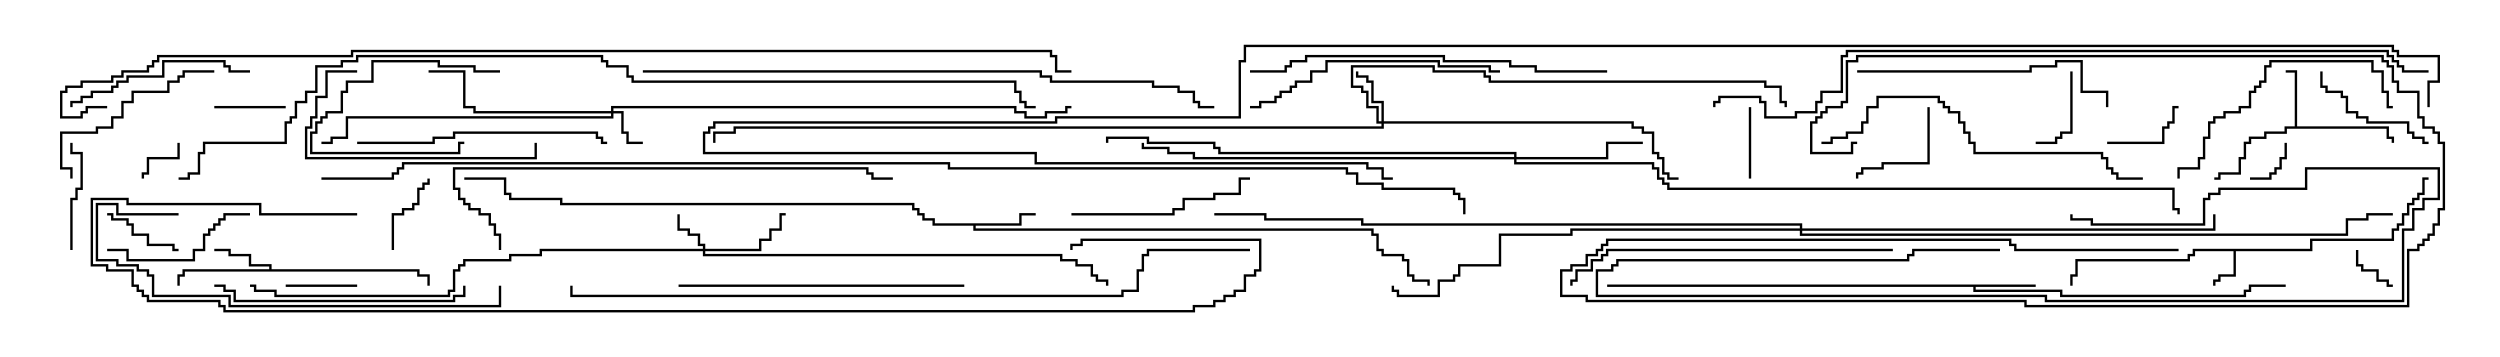 <svg version="1.1" width="105" height="15" xmlns="http://www.w3.org/2000/svg"><path d="M97.021,10.45L97.021,10.021L100.45,10.021L100.45,9.593L100.664,9.593L100.664,9.379L100.879,9.379L100.879,8.95L101.093,8.95L101.093,8.521L101.307,8.521L101.307,8.307L101.521,8.307L101.521,8.093L101.736,8.093L101.736,7.45L102,7.45L102,7.55L101.836,7.55L101.836,8.193L101.621,8.193L101.621,8.407L101.407,8.407L101.407,8.621L101.193,8.621L101.193,9.05L100.979,9.05L100.979,9.479L100.764,9.479L100.764,9.693L100.55,9.693L100.55,10.121L97.121,10.121L97.121,10.55L93.907,10.55L93.907,11.621L93.264,11.621L93.264,11.836L93.05,11.836L93.05,12L92.95,12L92.95,11.736L93.164,11.736L93.164,11.521L93.807,11.521L93.807,10.55L92.193,10.55L92.193,10.764L91.979,10.764L91.979,10.979L87.264,10.979L87.264,11.621L87.05,11.621L87.05,12L86.95,12L86.95,11.521L87.164,11.521L87.164,10.879L91.879,10.879L91.879,10.664L92.093,10.664L92.093,10.45z" stroke="none"/><path d="M96.379,5.307L96.379,3.05L96,3.05L96,2.95L96.479,2.95L96.479,5.307L100.336,5.307L100.336,5.736L100.55,5.736L100.55,6L100.45,6L100.45,5.836L100.236,5.836L100.236,5.407L96.05,5.407L96.05,5.621L95.193,5.621L95.193,5.836L94.55,5.836L94.55,6.05L94.336,6.05L94.336,6.693L94.121,6.693L94.121,7.336L93.264,7.336L93.264,7.55L93,7.55L93,7.45L93.164,7.45L93.164,7.236L94.021,7.236L94.021,6.593L94.236,6.593L94.236,5.95L94.45,5.95L94.45,5.736L95.093,5.736L95.093,5.521L95.95,5.521L95.95,5.307z" stroke="none"/><path d="M11.307,11.307L11.307,11.193L10.45,11.193L10.45,10.764L9.593,10.764L9.593,10.55L9,10.55L9,10.45L9.693,10.45L9.693,10.664L10.55,10.664L10.55,11.093L11.407,11.093L11.407,11.307L17.621,11.307L17.621,11.521L18.05,11.521L18.05,12L17.95,12L17.95,11.621L17.521,11.621L17.521,11.407L7.764,11.407L7.764,11.621L7.55,11.621L7.55,12L7.45,12L7.45,11.521L7.664,11.521L7.664,11.307z" stroke="none"/><path d="M85.5,11.95L85.5,12.05L82.979,12.05L82.979,12.164L86.621,12.164L86.621,12.379L94.236,12.379L94.236,12.164L94.45,12.164L94.45,11.95L96,11.95L96,12.05L94.55,12.05L94.55,12.264L94.336,12.264L94.336,12.479L86.521,12.479L86.521,12.264L82.879,12.264L82.879,12.05L67.5,12.05L67.5,11.95z" stroke="none"/><path d="M42.807,9.379L42.807,8.95L43.5,8.95L43.5,9.05L42.907,9.05L42.907,9.479L40.979,9.479L40.979,9.593L57.693,9.593L57.693,9.807L57.907,9.807L57.907,10.45L58.121,10.45L58.121,10.664L58.979,10.664L58.979,10.879L59.193,10.879L59.193,11.521L59.407,11.521L59.407,11.736L60.05,11.736L60.05,12L59.95,12L59.95,11.836L59.307,11.836L59.307,11.621L59.093,11.621L59.093,10.979L58.879,10.979L58.879,10.764L58.021,10.764L58.021,10.55L57.807,10.55L57.807,9.907L57.593,9.907L57.593,9.693L40.879,9.693L40.879,9.479L39.164,9.479L39.164,9.264L38.736,9.264L38.736,9.05L38.521,9.05L38.521,8.836L38.307,8.836L38.307,8.621L23.521,8.621L23.521,8.407L21.379,8.407L21.379,8.193L21.164,8.193L21.164,7.55L19.5,7.55L19.5,7.45L21.264,7.45L21.264,8.093L21.479,8.093L21.479,8.307L23.621,8.307L23.621,8.521L38.407,8.521L38.407,8.736L38.621,8.736L38.621,8.95L38.836,8.95L38.836,9.164L39.264,9.164L39.264,9.379z" stroke="none"/><path d="M25.664,4.664L25.664,4.45L42.693,4.45L42.693,4.664L43.121,4.664L43.121,4.879L43.879,4.879L43.879,4.664L44.736,4.664L44.736,4.45L45,4.45L45,4.55L44.836,4.55L44.836,4.764L43.979,4.764L43.979,4.979L43.021,4.979L43.021,4.764L42.593,4.764L42.593,4.55L25.764,4.55L25.764,4.664L26.193,4.664L26.193,5.521L26.407,5.521L26.407,5.95L27,5.95L27,6.05L26.307,6.05L26.307,5.621L26.093,5.621L26.093,4.764L25.764,4.764L25.764,4.979L14.621,4.979L14.621,5.836L13.979,5.836L13.979,6.05L13.5,6.05L13.5,5.95L13.879,5.95L13.879,5.736L14.521,5.736L14.521,4.879L25.664,4.879L25.664,4.764L19.879,4.764L19.879,4.55L19.45,4.55L19.45,3.05L18,3.05L18,2.95L19.55,2.95L19.55,4.45L19.979,4.45L19.979,4.664z" stroke="none"/><path d="M29.521,10.45L29.521,10.336L29.307,10.336L29.307,9.907L28.879,9.907L28.879,9.693L28.45,9.693L28.45,9L28.55,9L28.55,9.593L28.979,9.593L28.979,9.807L29.407,9.807L29.407,10.236L29.621,10.236L29.621,10.45L31.879,10.45L31.879,10.021L32.307,10.021L32.307,9.593L32.736,9.593L32.736,8.95L33,8.95L33,9.05L32.836,9.05L32.836,9.693L32.407,9.693L32.407,10.121L31.979,10.121L31.979,10.55L29.621,10.55L29.621,10.664L44.621,10.664L44.621,10.879L45.264,10.879L45.264,11.093L45.907,11.093L45.907,11.521L46.121,11.521L46.121,11.736L46.55,11.736L46.55,12L46.45,12L46.45,11.836L46.021,11.836L46.021,11.621L45.807,11.621L45.807,11.193L45.164,11.193L45.164,10.979L44.521,10.979L44.521,10.764L29.521,10.764L29.521,10.55L22.764,10.55L22.764,10.764L21.479,10.764L21.479,10.979L19.55,10.979L19.55,11.193L19.336,11.193L19.336,11.407L19.121,11.407L19.121,12.264L18.907,12.264L18.907,12.479L11.521,12.479L11.521,12.264L10.664,12.264L10.664,12.05L10.5,12.05L10.5,11.95L10.764,11.95L10.764,12.164L11.621,12.164L11.621,12.379L18.807,12.379L18.807,12.164L19.021,12.164L19.021,11.307L19.236,11.307L19.236,11.093L19.45,11.093L19.45,10.879L21.379,10.879L21.379,10.664L22.664,10.664L22.664,10.45z" stroke="none"/><path d="M58.021,5.093L58.021,4.336L57.593,4.336L57.593,3.479L57.379,3.479L57.379,3.264L56.95,3.264L56.95,3L57.05,3L57.05,3.164L57.479,3.164L57.479,3.379L57.693,3.379L57.693,4.236L58.121,4.236L58.121,5.093L68.621,5.093L68.621,5.307L69.05,5.307L69.05,5.521L69.479,5.521L69.479,6.379L69.693,6.379L69.693,6.593L69.907,6.593L69.907,7.236L70.121,7.236L70.121,7.45L70.5,7.45L70.5,7.55L70.021,7.55L70.021,7.336L69.807,7.336L69.807,6.693L69.593,6.693L69.593,6.479L69.379,6.479L69.379,5.621L68.95,5.621L68.95,5.407L68.521,5.407L68.521,5.193L58.121,5.193L58.121,5.407L30.907,5.407L30.907,5.621L30.05,5.621L30.05,6L29.95,6L29.95,5.521L30.807,5.521L30.807,5.307L58.021,5.307L58.021,5.193L57.807,5.193L57.807,4.55L57.379,4.55L57.379,3.907L57.164,3.907L57.164,3.693L56.736,3.693L56.736,2.736L60.264,2.736L60.264,2.95L62.407,2.95L62.407,3.164L62.621,3.164L62.621,3.379L74.193,3.379L74.193,3.593L74.836,3.593L74.836,4.236L75.05,4.236L75.05,4.5L74.95,4.5L74.95,4.336L74.736,4.336L74.736,3.693L74.093,3.693L74.093,3.479L62.521,3.479L62.521,3.264L62.307,3.264L62.307,3.05L60.164,3.05L60.164,2.836L56.836,2.836L56.836,3.593L57.264,3.593L57.264,3.807L57.479,3.807L57.479,4.45L57.907,4.45L57.907,5.093z" stroke="none"/><path d="M63.593,6.593L63.593,6.479L51.164,6.479L51.164,6.264L50.95,6.264L50.95,6.05L48.164,6.05L48.164,5.836L46.55,5.836L46.55,6L46.45,6L46.45,5.736L48.264,5.736L48.264,5.95L51.05,5.95L51.05,6.164L51.264,6.164L51.264,6.379L63.693,6.379L63.693,6.593L67.45,6.593L67.45,5.95L69,5.95L69,6.05L67.55,6.05L67.55,6.693L63.693,6.693L63.693,6.807L69.479,6.807L69.479,7.021L69.693,7.021L69.693,7.45L69.907,7.45L69.907,7.664L70.121,7.664L70.121,7.879L91.336,7.879L91.336,8.736L91.55,8.736L91.55,9L91.45,9L91.45,8.836L91.236,8.836L91.236,7.979L70.021,7.979L70.021,7.764L69.807,7.764L69.807,7.55L69.593,7.55L69.593,7.121L69.379,7.121L69.379,6.907L63.593,6.907L63.593,6.693L50.093,6.693L50.093,6.479L49.021,6.479L49.021,6.264L47.95,6.264L47.95,6L48.05,6L48.05,6.164L49.121,6.164L49.121,6.379L50.193,6.379L50.193,6.593z" stroke="none"/><path d="M75.593,9.593L75.593,9.479L57.164,9.479L57.164,9.264L53.093,9.264L53.093,9.05L51,9.05L51,8.95L53.193,8.95L53.193,9.164L57.264,9.164L57.264,9.379L75.693,9.379L75.693,9.593L92.95,9.593L92.95,9L93.05,9L93.05,9.693L75.693,9.693L75.693,9.807L98.521,9.807L98.521,9.164L99.379,9.164L99.379,8.95L100.5,8.95L100.5,9.05L99.479,9.05L99.479,9.264L98.621,9.264L98.621,9.907L75.593,9.907L75.593,9.693L66.05,9.693L66.05,9.907L63.05,9.907L63.05,11.193L61.336,11.193L61.336,11.621L61.121,11.621L61.121,11.836L60.479,11.836L60.479,12.479L58.664,12.479L58.664,12.264L58.45,12.264L58.45,12L58.55,12L58.55,12.164L58.764,12.164L58.764,12.379L60.379,12.379L60.379,11.736L61.021,11.736L61.021,11.521L61.236,11.521L61.236,11.093L62.95,11.093L62.95,9.807L65.95,9.807L65.95,9.593z" stroke="none"/><path d="M98.95,10.5L99.05,10.5L99.05,11.093L99.264,11.093L99.264,11.307L99.907,11.307L99.907,11.736L100.336,11.736L100.336,11.95L100.5,11.95L100.5,12.05L100.236,12.05L100.236,11.836L99.807,11.836L99.807,11.407L99.164,11.407L99.164,11.193L98.95,11.193z" stroke="none"/><path d="M7.45,6L7.55,6L7.55,6.693L6.264,6.693L6.264,7.336L6.05,7.336L6.05,7.5L5.95,7.5L5.95,7.236L6.164,7.236L6.164,6.593L7.45,6.593z" stroke="none"/><path d="M94.5,7.55L94.5,7.45L95.307,7.45L95.307,7.236L95.521,7.236L95.521,7.021L95.736,7.021L95.736,6.593L95.95,6.593L95.95,6L96.05,6L96.05,6.693L95.836,6.693L95.836,7.121L95.621,7.121L95.621,7.336L95.407,7.336L95.407,7.55z" stroke="none"/><path d="M73.45,4.5L73.55,4.5L73.55,7.5L73.45,7.5z" stroke="none"/><path d="M9,4.55L9,4.45L12,4.45L12,4.55z" stroke="none"/><path d="M15,11.95L15,12.05L12,12.05L12,11.95z" stroke="none"/><path d="M86.95,3L87.05,3L87.05,5.621L86.621,5.621L86.621,5.836L86.407,5.836L86.407,6.05L85.5,6.05L85.5,5.95L86.307,5.95L86.307,5.736L86.521,5.736L86.521,5.521L86.95,5.521z" stroke="none"/><path d="M84,10.45L84,10.55L80.407,10.55L80.407,10.764L80.193,10.764L80.193,10.979L67.979,10.979L67.979,11.193L67.764,11.193L67.764,11.407L67.121,11.407L67.121,12.379L85.979,12.379L85.979,12.593L100.879,12.593L100.879,9.593L101.307,9.593L101.307,8.736L101.736,8.736L101.736,8.307L102.379,8.307L102.379,7.121L96.907,7.121L96.907,7.979L93.264,7.979L93.264,8.193L92.836,8.193L92.836,8.407L92.621,8.407L92.621,9.479L87.807,9.479L87.807,9.264L86.95,9.264L86.95,9L87.05,9L87.05,9.164L87.907,9.164L87.907,9.379L92.521,9.379L92.521,8.307L92.736,8.307L92.736,8.093L93.164,8.093L93.164,7.879L96.807,7.879L96.807,7.021L102.479,7.021L102.479,8.407L101.836,8.407L101.836,8.836L101.407,8.836L101.407,9.693L100.979,9.693L100.979,12.693L85.879,12.693L85.879,12.479L67.021,12.479L67.021,11.307L67.664,11.307L67.664,11.093L67.879,11.093L67.879,10.879L80.093,10.879L80.093,10.664L80.307,10.664L80.307,10.45z" stroke="none"/><path d="M21,2.95L21,3.05L19.879,3.05L19.879,2.836L18.379,2.836L18.379,2.621L15.693,2.621L15.693,3.479L14.621,3.479L14.621,3.907L14.407,3.907L14.407,4.764L13.764,4.764L13.764,4.979L13.55,4.979L13.55,5.193L13.336,5.193L13.336,5.621L13.121,5.621L13.121,6.379L19.236,6.379L19.236,5.95L19.5,5.95L19.5,6.05L19.336,6.05L19.336,6.479L13.021,6.479L13.021,5.521L13.236,5.521L13.236,5.093L13.45,5.093L13.45,4.879L13.664,4.879L13.664,4.664L14.307,4.664L14.307,3.807L14.521,3.807L14.521,3.379L15.593,3.379L15.593,2.521L18.479,2.521L18.479,2.736L19.979,2.736L19.979,2.95z" stroke="none"/><path d="M7.5,10.45L7.5,10.55L7.236,10.55L7.236,10.336L6.164,10.336L6.164,9.907L5.521,9.907L5.521,9.479L5.307,9.479L5.307,9.264L4.664,9.264L4.664,9.05L4.5,9.05L4.5,8.95L4.764,8.95L4.764,9.164L5.407,9.164L5.407,9.379L5.621,9.379L5.621,9.807L6.264,9.807L6.264,10.236L7.336,10.236L7.336,10.45z" stroke="none"/><path d="M88.5,6.05L88.5,5.95L90.807,5.95L90.807,5.307L91.021,5.307L91.021,5.093L91.236,5.093L91.236,4.45L91.5,4.45L91.5,4.55L91.336,4.55L91.336,5.193L91.121,5.193L91.121,5.407L90.907,5.407L90.907,6.05z" stroke="none"/><path d="M16.55,10.5L16.45,10.5L16.45,8.95L16.879,8.95L16.879,8.736L17.307,8.736L17.307,8.521L17.521,8.521L17.521,7.879L17.736,7.879L17.736,7.664L17.95,7.664L17.95,7.5L18.05,7.5L18.05,7.764L17.836,7.764L17.836,7.979L17.621,7.979L17.621,8.621L17.407,8.621L17.407,8.836L16.979,8.836L16.979,9.05L16.55,9.05z" stroke="none"/><path d="M80.95,4.5L81.05,4.5L81.05,6.907L79.121,6.907L79.121,7.121L78.264,7.121L78.264,7.336L78.05,7.336L78.05,7.5L77.95,7.5L77.95,7.236L78.164,7.236L78.164,7.021L79.021,7.021L79.021,6.807L80.95,6.807z" stroke="none"/><path d="M3.05,10.5L2.95,10.5L2.95,8.307L3.164,8.307L3.164,7.879L3.379,7.879L3.379,6.479L2.95,6.479L2.95,6L3.05,6L3.05,6.379L3.479,6.379L3.479,7.979L3.264,7.979L3.264,8.407L3.05,8.407z" stroke="none"/><path d="M102,5.95L102,6.05L101.736,6.05L101.736,5.836L101.307,5.836L101.307,5.621L101.093,5.621L101.093,5.193L99.379,5.193L99.379,4.979L98.95,4.979L98.95,4.764L98.521,4.764L98.521,4.121L98.307,4.121L98.307,3.907L97.664,3.907L97.664,3.693L97.45,3.693L97.45,3L97.55,3L97.55,3.593L97.764,3.593L97.764,3.807L98.407,3.807L98.407,4.021L98.621,4.021L98.621,4.664L99.05,4.664L99.05,4.879L99.479,4.879L99.479,5.093L101.193,5.093L101.193,5.521L101.407,5.521L101.407,5.736L101.836,5.736L101.836,5.95z" stroke="none"/><path d="M10.5,8.95L10.5,9.05L9.479,9.05L9.479,9.264L9.264,9.264L9.264,9.479L9.05,9.479L9.05,9.693L8.836,9.693L8.836,9.907L8.621,9.907L8.621,10.55L8.193,10.55L8.193,10.979L5.307,10.979L5.307,10.55L4.5,10.55L4.5,10.45L5.407,10.45L5.407,10.879L8.093,10.879L8.093,10.45L8.521,10.45L8.521,9.807L8.736,9.807L8.736,9.593L8.95,9.593L8.95,9.379L9.164,9.379L9.164,9.164L9.379,9.164L9.379,8.95z" stroke="none"/><path d="M3.05,7.5L2.95,7.5L2.95,7.121L2.521,7.121L2.521,5.521L4.021,5.521L4.021,5.307L4.664,5.307L4.664,4.879L5.093,4.879L5.093,4.236L5.521,4.236L5.521,3.807L7.021,3.807L7.021,3.379L7.45,3.379L7.45,3.164L7.664,3.164L7.664,2.95L9,2.95L9,3.05L7.764,3.05L7.764,3.264L7.55,3.264L7.55,3.479L7.121,3.479L7.121,3.907L5.621,3.907L5.621,4.336L5.193,4.336L5.193,4.979L4.764,4.979L4.764,5.407L4.121,5.407L4.121,5.621L2.621,5.621L2.621,7.021L3.05,7.021z" stroke="none"/><path d="M45,9.05L45,8.95L49.236,8.95L49.236,8.736L49.664,8.736L49.664,8.307L50.95,8.307L50.95,8.093L52.021,8.093L52.021,7.45L52.5,7.45L52.5,7.55L52.121,7.55L52.121,8.193L51.05,8.193L51.05,8.407L49.764,8.407L49.764,8.836L49.336,8.836L49.336,9.05z" stroke="none"/><path d="M10.5,2.95L10.5,3.05L9.593,3.05L9.593,2.836L9.379,2.836L9.379,2.621L6.907,2.621L6.907,3.264L5.407,3.264L5.407,3.479L4.979,3.479L4.979,3.693L4.764,3.693L4.764,3.907L3.907,3.907L3.907,4.121L3.479,4.121L3.479,4.336L3.05,4.336L3.05,4.5L2.95,4.5L2.95,4.236L3.379,4.236L3.379,4.021L3.807,4.021L3.807,3.807L4.664,3.807L4.664,3.593L4.879,3.593L4.879,3.379L5.307,3.379L5.307,3.164L6.807,3.164L6.807,2.521L9.479,2.521L9.479,2.736L9.693,2.736L9.693,2.95z" stroke="none"/><path d="M15,2.95L15,3.05L13.764,3.05L13.764,4.121L13.336,4.121L13.336,4.979L13.121,4.979L13.121,5.407L12.907,5.407L12.907,6.593L22.45,6.593L22.45,6L22.55,6L22.55,6.693L12.807,6.693L12.807,5.307L13.021,5.307L13.021,4.879L13.236,4.879L13.236,4.021L13.664,4.021L13.664,2.95z" stroke="none"/><path d="M91.55,7.5L91.45,7.5L91.45,7.021L92.307,7.021L92.307,6.593L92.521,6.593L92.521,5.736L92.736,5.736L92.736,5.093L92.95,5.093L92.95,4.879L93.379,4.879L93.379,4.664L94.021,4.664L94.021,4.45L94.45,4.45L94.45,3.807L94.664,3.807L94.664,3.593L94.879,3.593L94.879,3.379L95.093,3.379L95.093,2.736L95.307,2.736L95.307,2.521L99.693,2.521L99.693,2.95L100.121,2.95L100.121,3.807L100.336,3.807L100.336,4.45L100.5,4.45L100.5,4.55L100.236,4.55L100.236,3.907L100.021,3.907L100.021,3.05L99.593,3.05L99.593,2.621L95.407,2.621L95.407,2.836L95.193,2.836L95.193,3.479L94.979,3.479L94.979,3.693L94.764,3.693L94.764,3.907L94.55,3.907L94.55,4.55L94.121,4.55L94.121,4.764L93.479,4.764L93.479,4.979L93.05,4.979L93.05,5.193L92.836,5.193L92.836,5.836L92.621,5.836L92.621,6.693L92.407,6.693L92.407,7.121L91.55,7.121z" stroke="none"/><path d="M15,6.05L15,5.95L18.164,5.95L18.164,5.736L19.021,5.736L19.021,5.521L25.121,5.521L25.121,5.736L25.336,5.736L25.336,5.95L25.5,5.95L25.5,6.05L25.236,6.05L25.236,5.836L25.021,5.836L25.021,5.621L19.121,5.621L19.121,5.836L18.264,5.836L18.264,6.05z" stroke="none"/><path d="M19.45,12L19.55,12L19.55,12.479L19.121,12.479L19.121,12.693L9.807,12.693L9.807,12.264L9.379,12.264L9.379,12.05L9,12.05L9,11.95L9.479,11.95L9.479,12.164L9.907,12.164L9.907,12.593L19.021,12.593L19.021,12.379L19.45,12.379z" stroke="none"/><path d="M63,2.95L63,3.05L62.521,3.05L62.521,2.836L60.379,2.836L60.379,2.621L55.764,2.621L55.764,3.05L55.121,3.05L55.121,3.479L54.479,3.479L54.479,3.693L54.264,3.693L54.264,3.907L53.836,3.907L53.836,4.121L53.621,4.121L53.621,4.336L52.979,4.336L52.979,4.55L52.5,4.55L52.5,4.45L52.879,4.45L52.879,4.236L53.521,4.236L53.521,4.021L53.736,4.021L53.736,3.807L54.164,3.807L54.164,3.593L54.379,3.593L54.379,3.379L55.021,3.379L55.021,2.95L55.664,2.95L55.664,2.521L60.479,2.521L60.479,2.736L62.621,2.736L62.621,2.95z" stroke="none"/><path d="M78,3.05L78,2.95L85.236,2.95L85.236,2.736L86.307,2.736L86.307,2.521L87.479,2.521L87.479,3.807L88.55,3.807L88.55,4.5L88.45,4.5L88.45,3.907L87.379,3.907L87.379,2.621L86.407,2.621L86.407,2.836L85.336,2.836L85.336,3.05z" stroke="none"/><path d="M28.5,12.05L28.5,11.95L40.5,11.95L40.5,12.05z" stroke="none"/><path d="M90,7.45L90,7.55L88.879,7.55L88.879,7.336L88.664,7.336L88.664,7.121L88.45,7.121L88.45,6.693L88.236,6.693L88.236,6.479L82.879,6.479L82.879,6.05L82.664,6.05L82.664,5.621L82.45,5.621L82.45,5.193L82.236,5.193L82.236,4.764L81.807,4.764L81.807,4.55L81.593,4.55L81.593,4.336L81.379,4.336L81.379,4.121L78.907,4.121L78.907,4.55L78.479,4.55L78.479,5.193L78.264,5.193L78.264,5.621L77.621,5.621L77.621,5.836L76.979,5.836L76.979,6.05L76.5,6.05L76.5,5.95L76.879,5.95L76.879,5.736L77.521,5.736L77.521,5.521L78.164,5.521L78.164,5.093L78.379,5.093L78.379,4.45L78.807,4.45L78.807,4.021L81.479,4.021L81.479,4.236L81.693,4.236L81.693,4.45L81.907,4.45L81.907,4.664L82.336,4.664L82.336,5.093L82.55,5.093L82.55,5.521L82.764,5.521L82.764,5.95L82.979,5.95L82.979,6.379L88.336,6.379L88.336,6.593L88.55,6.593L88.55,7.021L88.764,7.021L88.764,7.236L88.979,7.236L88.979,7.45z" stroke="none"/><path d="M79.5,10.45L79.5,10.55L67.55,10.55L67.55,10.764L67.336,10.764L67.336,10.979L66.907,10.979L66.907,11.407L66.264,11.407L66.264,11.836L66.05,11.836L66.05,12L65.95,12L65.95,11.736L66.164,11.736L66.164,11.307L66.807,11.307L66.807,10.879L67.236,10.879L67.236,10.664L67.45,10.664L67.45,10.45z" stroke="none"/><path d="M7.5,8.95L7.5,9.05L4.879,9.05L4.879,8.621L4.121,8.621L4.121,10.879L4.979,10.879L4.979,11.093L5.836,11.093L5.836,11.307L6.264,11.307L6.264,11.521L6.479,11.521L6.479,12.379L9.693,12.379L9.693,12.807L20.95,12.807L20.95,12L21.05,12L21.05,12.907L9.593,12.907L9.593,12.479L6.379,12.479L6.379,11.621L6.164,11.621L6.164,11.407L5.736,11.407L5.736,11.193L4.879,11.193L4.879,10.979L4.021,10.979L4.021,8.521L4.979,8.521L4.979,8.95z" stroke="none"/><path d="M91.5,10.45L91.5,10.55L84.593,10.55L84.593,10.336L84.379,10.336L84.379,10.121L67.55,10.121L67.55,10.336L67.336,10.336L67.336,10.55L67.121,10.55L67.121,10.764L66.693,10.764L66.693,11.193L66.05,11.193L66.05,11.407L65.621,11.407L65.621,12.379L66.693,12.379L66.693,12.593L85.121,12.593L85.121,12.807L101.093,12.807L101.093,10.45L101.521,10.45L101.521,10.236L101.736,10.236L101.736,10.021L101.95,10.021L101.95,9.807L102.164,9.807L102.164,9.379L102.379,9.379L102.379,8.736L102.593,8.736L102.593,6.05L102.379,6.05L102.379,5.621L102.164,5.621L102.164,5.407L101.736,5.407L101.736,4.979L101.521,4.979L101.521,3.907L100.664,3.907L100.664,3.479L100.45,3.479L100.45,2.836L100.236,2.836L100.236,2.621L100.021,2.621L100.021,2.407L78.05,2.407L78.05,2.621L77.621,2.621L77.621,4.336L77.407,4.336L77.407,4.55L76.764,4.55L76.764,4.764L76.55,4.764L76.55,4.979L76.336,4.979L76.336,5.193L76.121,5.193L76.121,6.379L77.736,6.379L77.736,5.95L78,5.95L78,6.05L77.836,6.05L77.836,6.479L76.021,6.479L76.021,5.093L76.236,5.093L76.236,4.879L76.45,4.879L76.45,4.664L76.664,4.664L76.664,4.45L77.307,4.45L77.307,4.236L77.521,4.236L77.521,2.521L77.95,2.521L77.95,2.307L100.121,2.307L100.121,2.521L100.336,2.521L100.336,2.736L100.55,2.736L100.55,3.379L100.764,3.379L100.764,3.807L101.621,3.807L101.621,4.879L101.836,4.879L101.836,5.307L102.264,5.307L102.264,5.521L102.479,5.521L102.479,5.95L102.693,5.95L102.693,8.836L102.479,8.836L102.479,9.479L102.264,9.479L102.264,9.907L102.05,9.907L102.05,10.121L101.836,10.121L101.836,10.336L101.621,10.336L101.621,10.55L101.193,10.55L101.193,12.907L85.021,12.907L85.021,12.693L66.593,12.693L66.593,12.479L65.521,12.479L65.521,11.307L65.95,11.307L65.95,11.093L66.593,11.093L66.593,10.664L67.021,10.664L67.021,10.45L67.236,10.45L67.236,10.236L67.45,10.236L67.45,10.021L84.479,10.021L84.479,10.236L84.693,10.236L84.693,10.45z" stroke="none"/><path d="M67.5,2.95L67.5,3.05L64.45,3.05L64.45,2.836L63.379,2.836L63.379,2.621L60.593,2.621L60.593,2.407L54.907,2.407L54.907,2.621L54.264,2.621L54.264,2.836L54.05,2.836L54.05,3.05L52.5,3.05L52.5,2.95L53.95,2.95L53.95,2.736L54.164,2.736L54.164,2.521L54.807,2.521L54.807,2.307L60.693,2.307L60.693,2.521L63.479,2.521L63.479,2.736L64.55,2.736L64.55,2.95z" stroke="none"/><path d="M21.05,10.5L20.95,10.5L20.95,9.907L20.736,9.907L20.736,9.479L20.521,9.479L20.521,9.05L20.093,9.05L20.093,8.836L19.664,8.836L19.664,8.621L19.45,8.621L19.45,8.407L19.236,8.407L19.236,7.979L19.021,7.979L19.021,7.021L36.479,7.021L36.479,7.236L36.693,7.236L36.693,7.45L37.5,7.45L37.5,7.55L36.593,7.55L36.593,7.336L36.379,7.336L36.379,7.121L19.121,7.121L19.121,7.879L19.336,7.879L19.336,8.307L19.55,8.307L19.55,8.521L19.764,8.521L19.764,8.736L20.193,8.736L20.193,8.95L20.621,8.95L20.621,9.379L20.836,9.379L20.836,9.807L21.05,9.807z" stroke="none"/><path d="M27,3.05L27,2.95L43.764,2.95L43.764,3.164L44.193,3.164L44.193,3.379L48.479,3.379L48.479,3.593L49.55,3.593L49.55,3.807L50.193,3.807L50.193,4.236L50.407,4.236L50.407,4.45L51,4.45L51,4.55L50.307,4.55L50.307,4.336L50.093,4.336L50.093,3.907L49.45,3.907L49.45,3.693L48.379,3.693L48.379,3.479L44.093,3.479L44.093,3.264L43.664,3.264L43.664,3.05z" stroke="none"/><path d="M52.5,10.45L52.5,10.55L48.264,10.55L48.264,10.764L48.05,10.764L48.05,11.407L47.836,11.407L47.836,12.264L47.193,12.264L47.193,12.479L23.95,12.479L23.95,12L24.05,12L24.05,12.379L47.093,12.379L47.093,12.164L47.736,12.164L47.736,11.307L47.95,11.307L47.95,10.664L48.164,10.664L48.164,10.45z" stroke="none"/><path d="M102,2.95L102,3.05L100.879,3.05L100.879,2.836L100.664,2.836L100.664,2.621L100.45,2.621L100.45,2.407L100.236,2.407L100.236,2.193L77.621,2.193L77.621,2.407L77.407,2.407L77.407,3.907L76.55,3.907L76.55,4.336L76.336,4.336L76.336,4.764L75.479,4.764L75.479,4.979L74.093,4.979L74.093,4.336L73.879,4.336L73.879,4.121L72.264,4.121L72.264,4.336L72.05,4.336L72.05,4.5L71.95,4.5L71.95,4.236L72.164,4.236L72.164,4.021L73.979,4.021L73.979,4.236L74.193,4.236L74.193,4.879L75.379,4.879L75.379,4.664L76.236,4.664L76.236,4.236L76.45,4.236L76.45,3.807L77.307,3.807L77.307,2.307L77.521,2.307L77.521,2.093L100.336,2.093L100.336,2.307L100.55,2.307L100.55,2.521L100.764,2.521L100.764,2.736L100.979,2.736L100.979,2.95z" stroke="none"/><path d="M15,8.95L15,9.05L10.879,9.05L10.879,8.621L5.307,8.621L5.307,8.407L3.907,8.407L3.907,11.093L4.55,11.093L4.55,11.307L5.621,11.307L5.621,11.95L5.836,11.95L5.836,12.164L6.05,12.164L6.05,12.379L6.264,12.379L6.264,12.593L9.264,12.593L9.264,12.807L9.479,12.807L9.479,13.021L50.093,13.021L50.093,12.807L50.95,12.807L50.95,12.593L51.379,12.593L51.379,12.379L51.807,12.379L51.807,12.164L52.236,12.164L52.236,11.521L52.664,11.521L52.664,11.307L52.879,11.307L52.879,10.121L45.479,10.121L45.479,10.336L45.05,10.336L45.05,10.5L44.95,10.5L44.95,10.236L45.379,10.236L45.379,10.021L52.979,10.021L52.979,11.407L52.764,11.407L52.764,11.621L52.336,11.621L52.336,12.264L51.907,12.264L51.907,12.479L51.479,12.479L51.479,12.693L51.05,12.693L51.05,12.907L50.193,12.907L50.193,13.121L9.379,13.121L9.379,12.907L9.164,12.907L9.164,12.693L6.164,12.693L6.164,12.479L5.95,12.479L5.95,12.264L5.736,12.264L5.736,12.05L5.521,12.05L5.521,11.407L4.45,11.407L4.45,11.193L3.807,11.193L3.807,8.307L5.407,8.307L5.407,8.521L10.979,8.521L10.979,8.95z" stroke="none"/><path d="M7.5,7.55L7.5,7.45L7.879,7.45L7.879,7.236L8.307,7.236L8.307,6.379L8.521,6.379L8.521,5.95L11.95,5.95L11.95,5.093L12.164,5.093L12.164,4.879L12.379,4.879L12.379,4.236L12.807,4.236L12.807,3.807L13.236,3.807L13.236,2.736L14.307,2.736L14.307,2.521L14.95,2.521L14.95,2.307L25.336,2.307L25.336,2.521L25.55,2.521L25.55,2.736L26.407,2.736L26.407,3.164L26.621,3.164L26.621,3.379L42.693,3.379L42.693,3.807L42.907,3.807L42.907,4.236L43.121,4.236L43.121,4.45L43.5,4.45L43.5,4.55L43.021,4.55L43.021,4.336L42.807,4.336L42.807,3.907L42.593,3.907L42.593,3.479L26.521,3.479L26.521,3.264L26.307,3.264L26.307,2.836L25.45,2.836L25.45,2.621L25.236,2.621L25.236,2.407L15.05,2.407L15.05,2.621L14.407,2.621L14.407,2.836L13.336,2.836L13.336,3.907L12.907,3.907L12.907,4.336L12.479,4.336L12.479,4.979L12.264,4.979L12.264,5.193L12.05,5.193L12.05,6.05L8.621,6.05L8.621,6.479L8.407,6.479L8.407,7.336L7.979,7.336L7.979,7.55z" stroke="none"/><path d="M4.5,4.45L4.5,4.55L3.693,4.55L3.693,4.764L3.479,4.764L3.479,4.979L2.521,4.979L2.521,3.807L2.736,3.807L2.736,3.593L3.379,3.593L3.379,3.379L4.664,3.379L4.664,3.164L5.093,3.164L5.093,2.95L6.164,2.95L6.164,2.736L6.379,2.736L6.379,2.521L6.593,2.521L6.593,2.307L14.736,2.307L14.736,2.093L44.193,2.093L44.193,2.307L44.407,2.307L44.407,2.95L45,2.95L45,3.05L44.307,3.05L44.307,2.407L44.093,2.407L44.093,2.193L14.836,2.193L14.836,2.407L6.693,2.407L6.693,2.621L6.479,2.621L6.479,2.836L6.264,2.836L6.264,3.05L5.193,3.05L5.193,3.264L4.764,3.264L4.764,3.479L3.479,3.479L3.479,3.693L2.836,3.693L2.836,3.907L2.621,3.907L2.621,4.879L3.379,4.879L3.379,4.664L3.593,4.664L3.593,4.45z" stroke="none"/><path d="M102.05,4.5L101.95,4.5L101.95,3.379L102.379,3.379L102.379,2.407L100.664,2.407L100.664,2.193L100.45,2.193L100.45,1.979L52.336,1.979L52.336,2.621L52.121,2.621L52.121,4.979L44.407,4.979L44.407,5.193L30.05,5.193L30.05,5.407L29.836,5.407L29.836,5.621L29.621,5.621L29.621,6.379L43.55,6.379L43.55,6.807L57.479,6.807L57.479,7.021L58.121,7.021L58.121,7.45L58.5,7.45L58.5,7.55L58.021,7.55L58.021,7.121L57.379,7.121L57.379,6.907L43.45,6.907L43.45,6.479L29.521,6.479L29.521,5.521L29.736,5.521L29.736,5.307L29.95,5.307L29.95,5.093L44.307,5.093L44.307,4.879L52.021,4.879L52.021,2.521L52.236,2.521L52.236,1.879L100.55,1.879L100.55,2.093L100.764,2.093L100.764,2.307L102.479,2.307L102.479,3.479L102.05,3.479z" stroke="none"/><path d="M13.5,7.55L13.5,7.45L16.45,7.45L16.45,7.236L16.664,7.236L16.664,7.021L16.879,7.021L16.879,6.807L39.907,6.807L39.907,7.021L56.621,7.021L56.621,7.236L57.05,7.236L57.05,7.664L58.121,7.664L58.121,7.879L61.121,7.879L61.121,8.093L61.336,8.093L61.336,8.307L61.55,8.307L61.55,9L61.45,9L61.45,8.407L61.236,8.407L61.236,8.193L61.021,8.193L61.021,7.979L58.021,7.979L58.021,7.764L56.95,7.764L56.95,7.336L56.521,7.336L56.521,7.121L39.807,7.121L39.807,6.907L16.979,6.907L16.979,7.121L16.764,7.121L16.764,7.336L16.55,7.336L16.55,7.55z" stroke="none"/></svg>